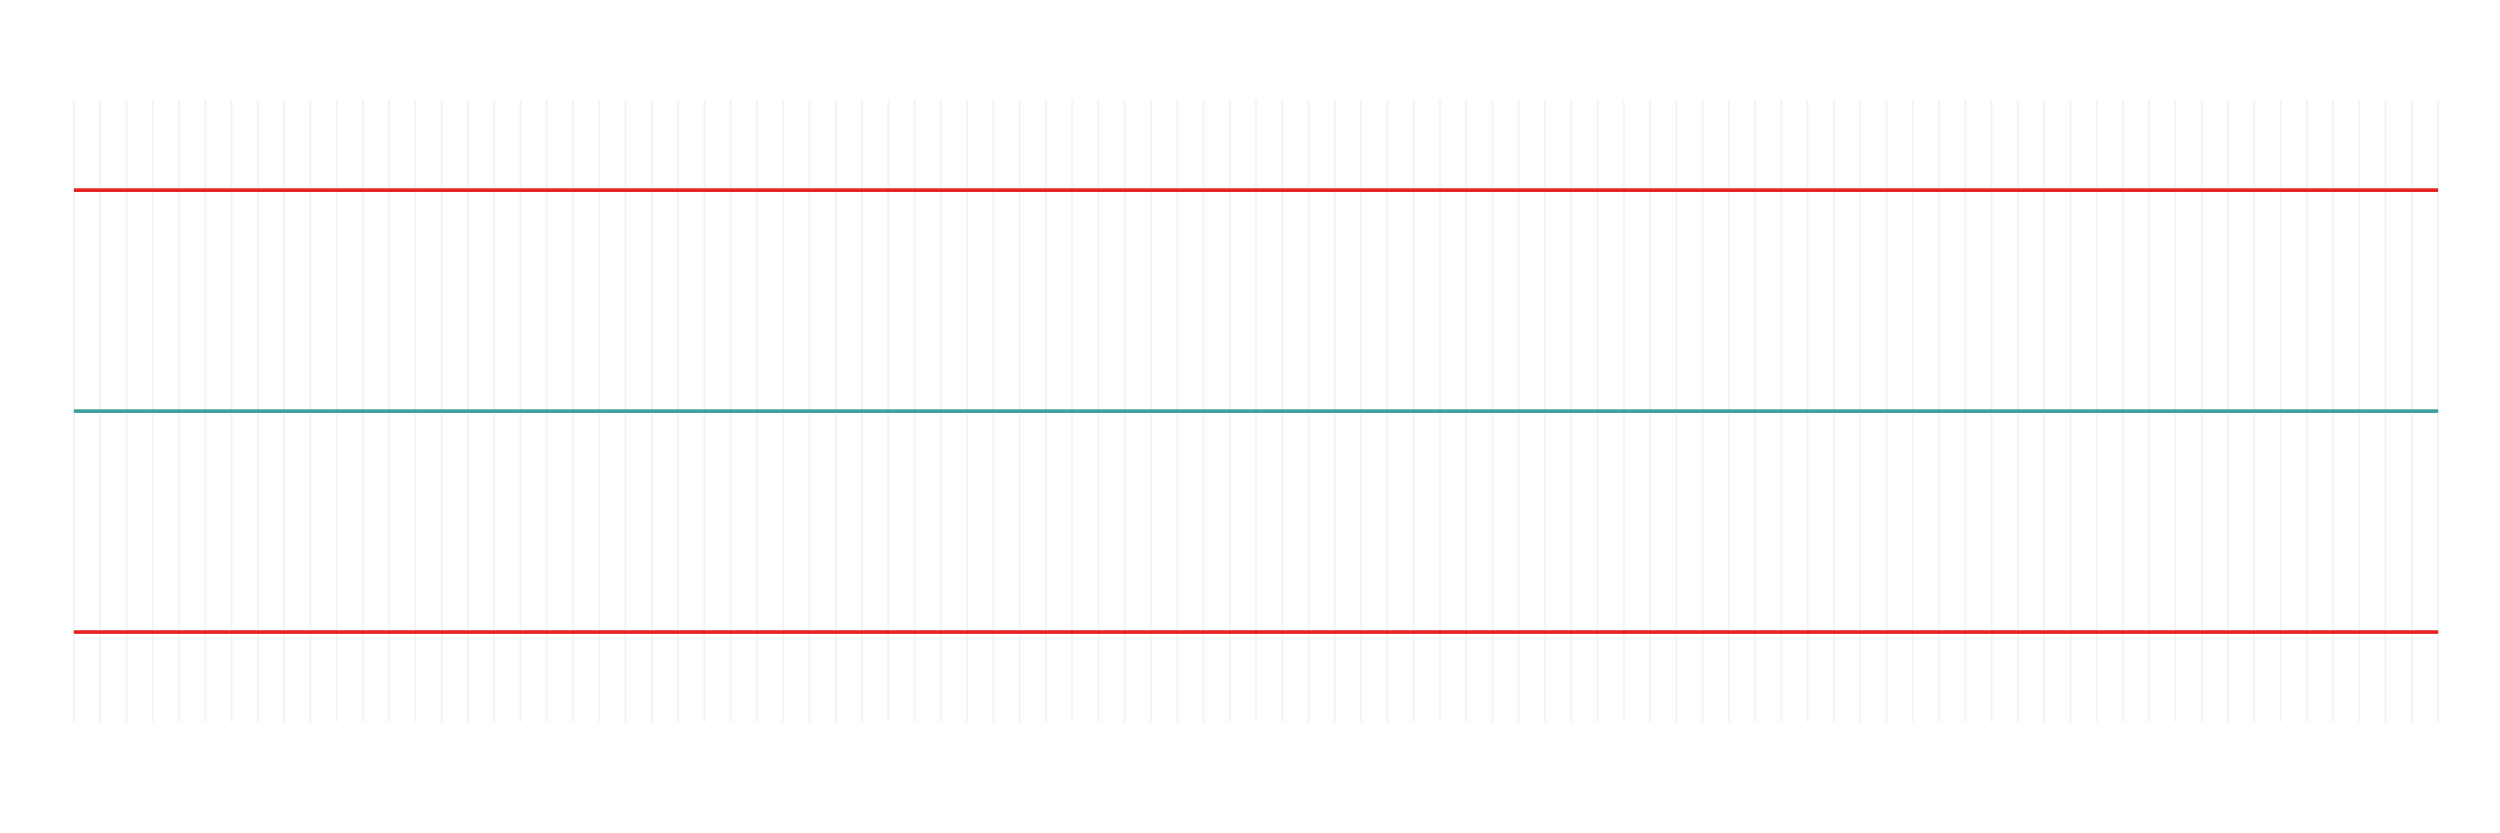 <svg id="Layer_1" data-name="Layer 1" xmlns="http://www.w3.org/2000/svg" viewBox="0 0 340.16 113.39"><defs><style>.cls-1,.cls-2,.cls-3{fill:none;stroke-miterlimit:10;}.cls-1,.cls-2{stroke:#3fa09f;}.cls-1,.cls-3{stroke-width:0.5px;}.cls-2{stroke-width:0.25px;opacity:0.1;}.cls-3{stroke:#e52421;}</style></defs><title>tabell1</title><line class="cls-1" x1="10.06" y1="55.94" x2="331.74" y2="55.94"/><line class="cls-2" x1="35.08" y1="13.64" x2="35.08" y2="98.23"/><line class="cls-2" x1="38.65" y1="13.64" x2="38.65" y2="98.23"/><line class="cls-2" x1="42.23" y1="13.64" x2="42.23" y2="98.23"/><line class="cls-2" x1="45.8" y1="13.64" x2="45.8" y2="98.23"/><line class="cls-2" x1="49.37" y1="13.64" x2="49.37" y2="98.23"/><line class="cls-2" x1="52.95" y1="13.64" x2="52.95" y2="98.23"/><line class="cls-2" x1="56.52" y1="13.64" x2="56.52" y2="98.23"/><line class="cls-2" x1="60.1" y1="13.64" x2="60.1" y2="98.23"/><line class="cls-2" x1="63.67" y1="13.64" x2="63.67" y2="98.23"/><line class="cls-2" x1="67.25" y1="13.64" x2="67.25" y2="98.23"/><line class="cls-2" x1="13.63" y1="13.64" x2="13.63" y2="98.23"/><line class="cls-2" x1="17.21" y1="13.64" x2="17.21" y2="98.23"/><line class="cls-2" x1="20.78" y1="13.64" x2="20.78" y2="98.23"/><line class="cls-2" x1="24.35" y1="13.64" x2="24.35" y2="98.23"/><line class="cls-2" x1="27.93" y1="13.64" x2="27.93" y2="98.23"/><line class="cls-2" x1="31.5" y1="13.64" x2="31.5" y2="98.23"/><line class="cls-2" x1="10.06" y1="13.64" x2="10.06" y2="98.23"/><line class="cls-2" x1="70.82" y1="13.64" x2="70.82" y2="98.23"/><line class="cls-2" x1="74.39" y1="13.64" x2="74.39" y2="98.23"/><line class="cls-2" x1="77.97" y1="13.64" x2="77.97" y2="98.23"/><line class="cls-2" x1="81.54" y1="13.64" x2="81.54" y2="98.23"/><line class="cls-2" x1="85.12" y1="13.64" x2="85.12" y2="98.23"/><line class="cls-2" x1="88.69" y1="13.64" x2="88.69" y2="98.23"/><line class="cls-2" x1="92.27" y1="13.64" x2="92.27" y2="98.23"/><line class="cls-2" x1="95.84" y1="13.64" x2="95.84" y2="98.23"/><line class="cls-2" x1="99.42" y1="13.64" x2="99.42" y2="98.23"/><line class="cls-2" x1="102.99" y1="13.64" x2="102.99" y2="98.23"/><line class="cls-2" x1="106.56" y1="13.64" x2="106.56" y2="98.23"/><line class="cls-2" x1="110.14" y1="13.64" x2="110.14" y2="98.23"/><line class="cls-2" x1="113.71" y1="13.64" x2="113.71" y2="98.23"/><line class="cls-2" x1="117.29" y1="13.64" x2="117.29" y2="98.23"/><line class="cls-2" x1="120.86" y1="13.64" x2="120.86" y2="98.23"/><line class="cls-2" x1="124.44" y1="13.64" x2="124.44" y2="98.23"/><line class="cls-2" x1="128.01" y1="13.64" x2="128.01" y2="98.23"/><line class="cls-2" x1="131.58" y1="13.64" x2="131.58" y2="98.23"/><line class="cls-2" x1="135.16" y1="13.64" x2="135.16" y2="98.23"/><line class="cls-2" x1="138.73" y1="13.64" x2="138.73" y2="98.23"/><line class="cls-2" x1="142.31" y1="13.64" x2="142.31" y2="98.23"/><line class="cls-2" x1="145.88" y1="13.64" x2="145.88" y2="98.23"/><line class="cls-2" x1="149.46" y1="13.64" x2="149.46" y2="98.23"/><line class="cls-2" x1="153.03" y1="13.64" x2="153.03" y2="98.23"/><line class="cls-2" x1="156.6" y1="13.64" x2="156.6" y2="98.23"/><line class="cls-2" x1="160.18" y1="13.64" x2="160.18" y2="98.23"/><line class="cls-2" x1="163.75" y1="13.64" x2="163.75" y2="98.23"/><line class="cls-2" x1="167.33" y1="13.64" x2="167.33" y2="98.23"/><line class="cls-2" x1="170.9" y1="13.64" x2="170.9" y2="98.23"/><line class="cls-2" x1="174.48" y1="13.64" x2="174.48" y2="98.23"/><line class="cls-2" x1="178.05" y1="13.64" x2="178.05" y2="98.23"/><line class="cls-2" x1="181.62" y1="13.64" x2="181.62" y2="98.23"/><line class="cls-2" x1="185.2" y1="13.64" x2="185.2" y2="98.23"/><line class="cls-2" x1="188.77" y1="13.64" x2="188.77" y2="98.23"/><line class="cls-2" x1="192.35" y1="13.64" x2="192.35" y2="98.23"/><line class="cls-2" x1="195.92" y1="13.64" x2="195.92" y2="98.23"/><line class="cls-2" x1="199.5" y1="13.64" x2="199.5" y2="98.23"/><line class="cls-2" x1="203.07" y1="13.64" x2="203.07" y2="98.23"/><line class="cls-2" x1="206.64" y1="13.64" x2="206.64" y2="98.23"/><line class="cls-2" x1="210.22" y1="13.64" x2="210.22" y2="98.23"/><line class="cls-2" x1="213.79" y1="13.64" x2="213.79" y2="98.23"/><line class="cls-2" x1="217.37" y1="13.64" x2="217.37" y2="98.23"/><line class="cls-2" x1="220.94" y1="13.64" x2="220.94" y2="98.23"/><line class="cls-2" x1="224.52" y1="13.64" x2="224.52" y2="98.23"/><line class="cls-2" x1="228.09" y1="13.64" x2="228.09" y2="98.23"/><line class="cls-2" x1="231.66" y1="13.64" x2="231.66" y2="98.23"/><line class="cls-2" x1="235.24" y1="13.64" x2="235.24" y2="98.23"/><line class="cls-2" x1="238.81" y1="13.64" x2="238.81" y2="98.23"/><line class="cls-2" x1="242.39" y1="13.64" x2="242.39" y2="98.23"/><line class="cls-2" x1="245.96" y1="13.64" x2="245.96" y2="98.23"/><line class="cls-2" x1="249.54" y1="13.64" x2="249.54" y2="98.23"/><line class="cls-2" x1="253.11" y1="13.64" x2="253.11" y2="98.23"/><line class="cls-2" x1="256.68" y1="13.64" x2="256.68" y2="98.23"/><line class="cls-2" x1="260.26" y1="13.64" x2="260.26" y2="98.23"/><line class="cls-2" x1="263.83" y1="13.64" x2="263.83" y2="98.23"/><line class="cls-2" x1="267.41" y1="13.64" x2="267.41" y2="98.23"/><line class="cls-2" x1="270.98" y1="13.64" x2="270.98" y2="98.23"/><line class="cls-2" x1="274.56" y1="13.64" x2="274.56" y2="98.23"/><line class="cls-2" x1="278.13" y1="13.64" x2="278.13" y2="98.23"/><line class="cls-2" x1="281.7" y1="13.64" x2="281.7" y2="98.23"/><line class="cls-2" x1="285.28" y1="13.64" x2="285.28" y2="98.23"/><line class="cls-2" x1="292.43" y1="13.64" x2="292.43" y2="98.23"/><line class="cls-2" x1="288.85" y1="13.64" x2="288.85" y2="98.23"/><line class="cls-2" x1="296" y1="13.64" x2="296" y2="98.23"/><line class="cls-2" x1="299.58" y1="13.64" x2="299.58" y2="98.23"/><line class="cls-2" x1="303.15" y1="13.64" x2="303.15" y2="98.23"/><line class="cls-2" x1="306.72" y1="13.64" x2="306.72" y2="98.23"/><line class="cls-2" x1="310.3" y1="13.64" x2="310.3" y2="98.23"/><line class="cls-2" x1="313.87" y1="13.64" x2="313.87" y2="98.23"/><line class="cls-2" x1="317.45" y1="13.64" x2="317.45" y2="98.23"/><line class="cls-2" x1="321.02" y1="13.64" x2="321.02" y2="98.23"/><line class="cls-2" x1="324.6" y1="13.64" x2="324.6" y2="98.23"/><line class="cls-2" x1="328.17" y1="13.64" x2="328.17" y2="98.23"/><line class="cls-2" x1="331.74" y1="13.64" x2="331.74" y2="98.23"/><line class="cls-3" x1="331.74" y1="25.87" x2="10.06" y2="25.87"/><line class="cls-3" x1="331.74" y1="86" x2="10.06" y2="86"/></svg>